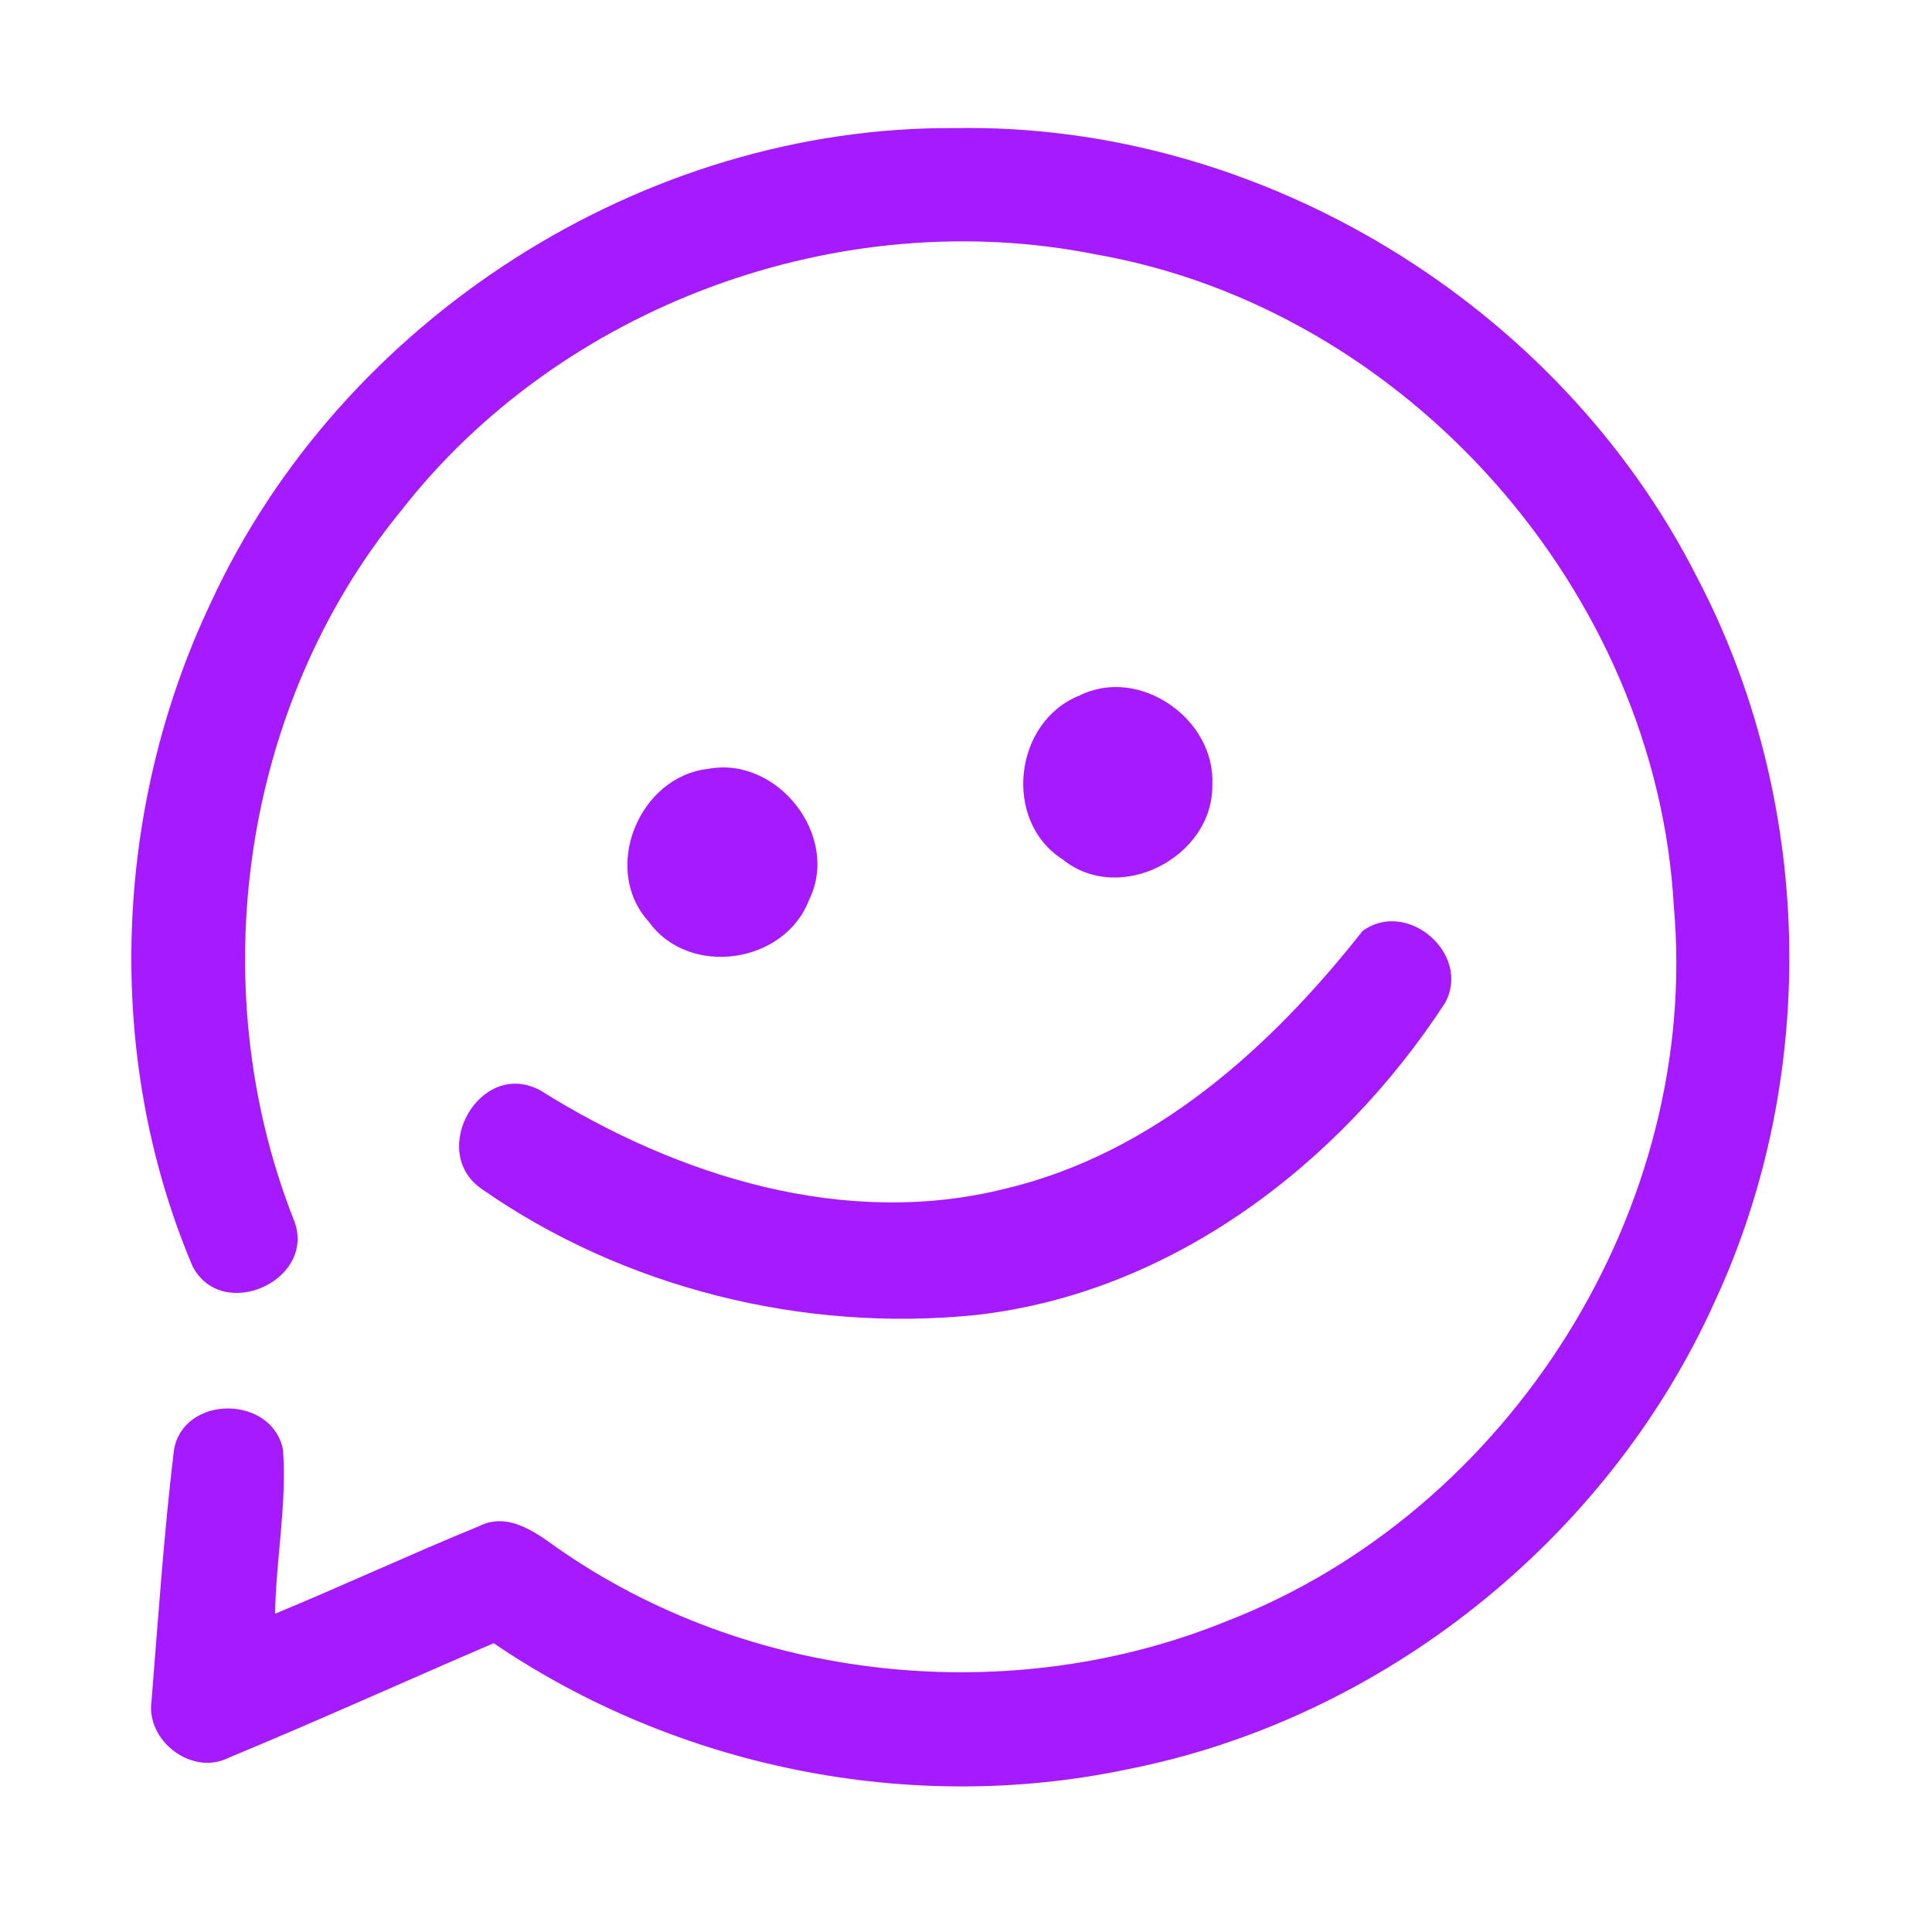 <?xml version="1.0" encoding="UTF-8" ?>
<!DOCTYPE svg PUBLIC "-//W3C//DTD SVG 1.1//EN" "http://www.w3.org/Graphics/SVG/1.1/DTD/svg11.dtd">
<svg width="192pt" height="192pt" viewBox="0 0 192 192" version="1.1" xmlns="http://www.w3.org/2000/svg">
<g id="#a61affff">
<path fill="#a61aff" opacity="1.00" d=" M 20.92 59.96 C 33.89 31.75 63.92 12.48 95.00 12.73 C 125.38 12.21 154.93 30.31 168.64 57.35 C 180.22 79.41 180.89 106.78 170.40 129.38 C 159.75 152.99 137.35 170.90 111.90 175.86 C 90.37 180.36 67.23 175.65 49.06 163.30 C 40.28 167.07 31.56 171.02 22.73 174.68 C 19.09 176.53 14.47 173.00 15.06 169.02 C 15.73 160.70 16.29 152.36 17.29 144.08 C 18.26 138.59 27.01 138.63 28.12 144.04 C 28.53 149.48 27.42 154.92 27.34 160.37 C 34.15 157.55 40.84 154.44 47.65 151.65 C 50.40 150.28 53.08 152.16 55.24 153.73 C 74.39 167.20 100.40 169.91 122.03 161.06 C 150.04 150.16 169.02 120.08 166.34 90.06 C 164.61 58.77 139.77 30.69 108.89 25.28 C 83.46 20.20 55.74 30.34 39.80 50.83 C 24.02 70.14 20.09 97.91 29.13 121.06 C 31.75 127.08 22.17 131.56 19.15 125.87 C 10.30 105.03 11.25 80.37 20.92 59.96 Z" />
<path fill="#a61aff" opacity="1.00" d=" M 107.26 69.13 C 113.25 66.14 120.81 71.47 120.48 78.01 C 120.57 85.17 111.28 90.00 105.61 85.41 C 99.62 81.59 100.74 71.74 107.26 69.13 Z" />
<path fill="#a61aff" opacity="1.00" d=" M 70.38 76.41 C 77.25 75.10 83.55 83.10 80.40 89.44 C 77.97 95.80 68.46 97.18 64.46 91.58 C 59.72 86.37 63.50 77.16 70.38 76.41 Z" />
<path fill="#a61aff" opacity="1.00" d=" M 135.41 92.52 C 139.86 89.27 146.27 94.86 143.60 99.68 C 133.17 115.69 116.33 128.55 96.92 130.69 C 79.82 132.42 61.98 128.01 47.86 118.15 C 42.48 114.42 47.75 105.13 53.71 108.37 C 67.30 116.89 84.00 122.15 99.99 118.11 C 114.69 114.59 126.33 104.06 135.41 92.52 Z" />
</g>
</svg>

